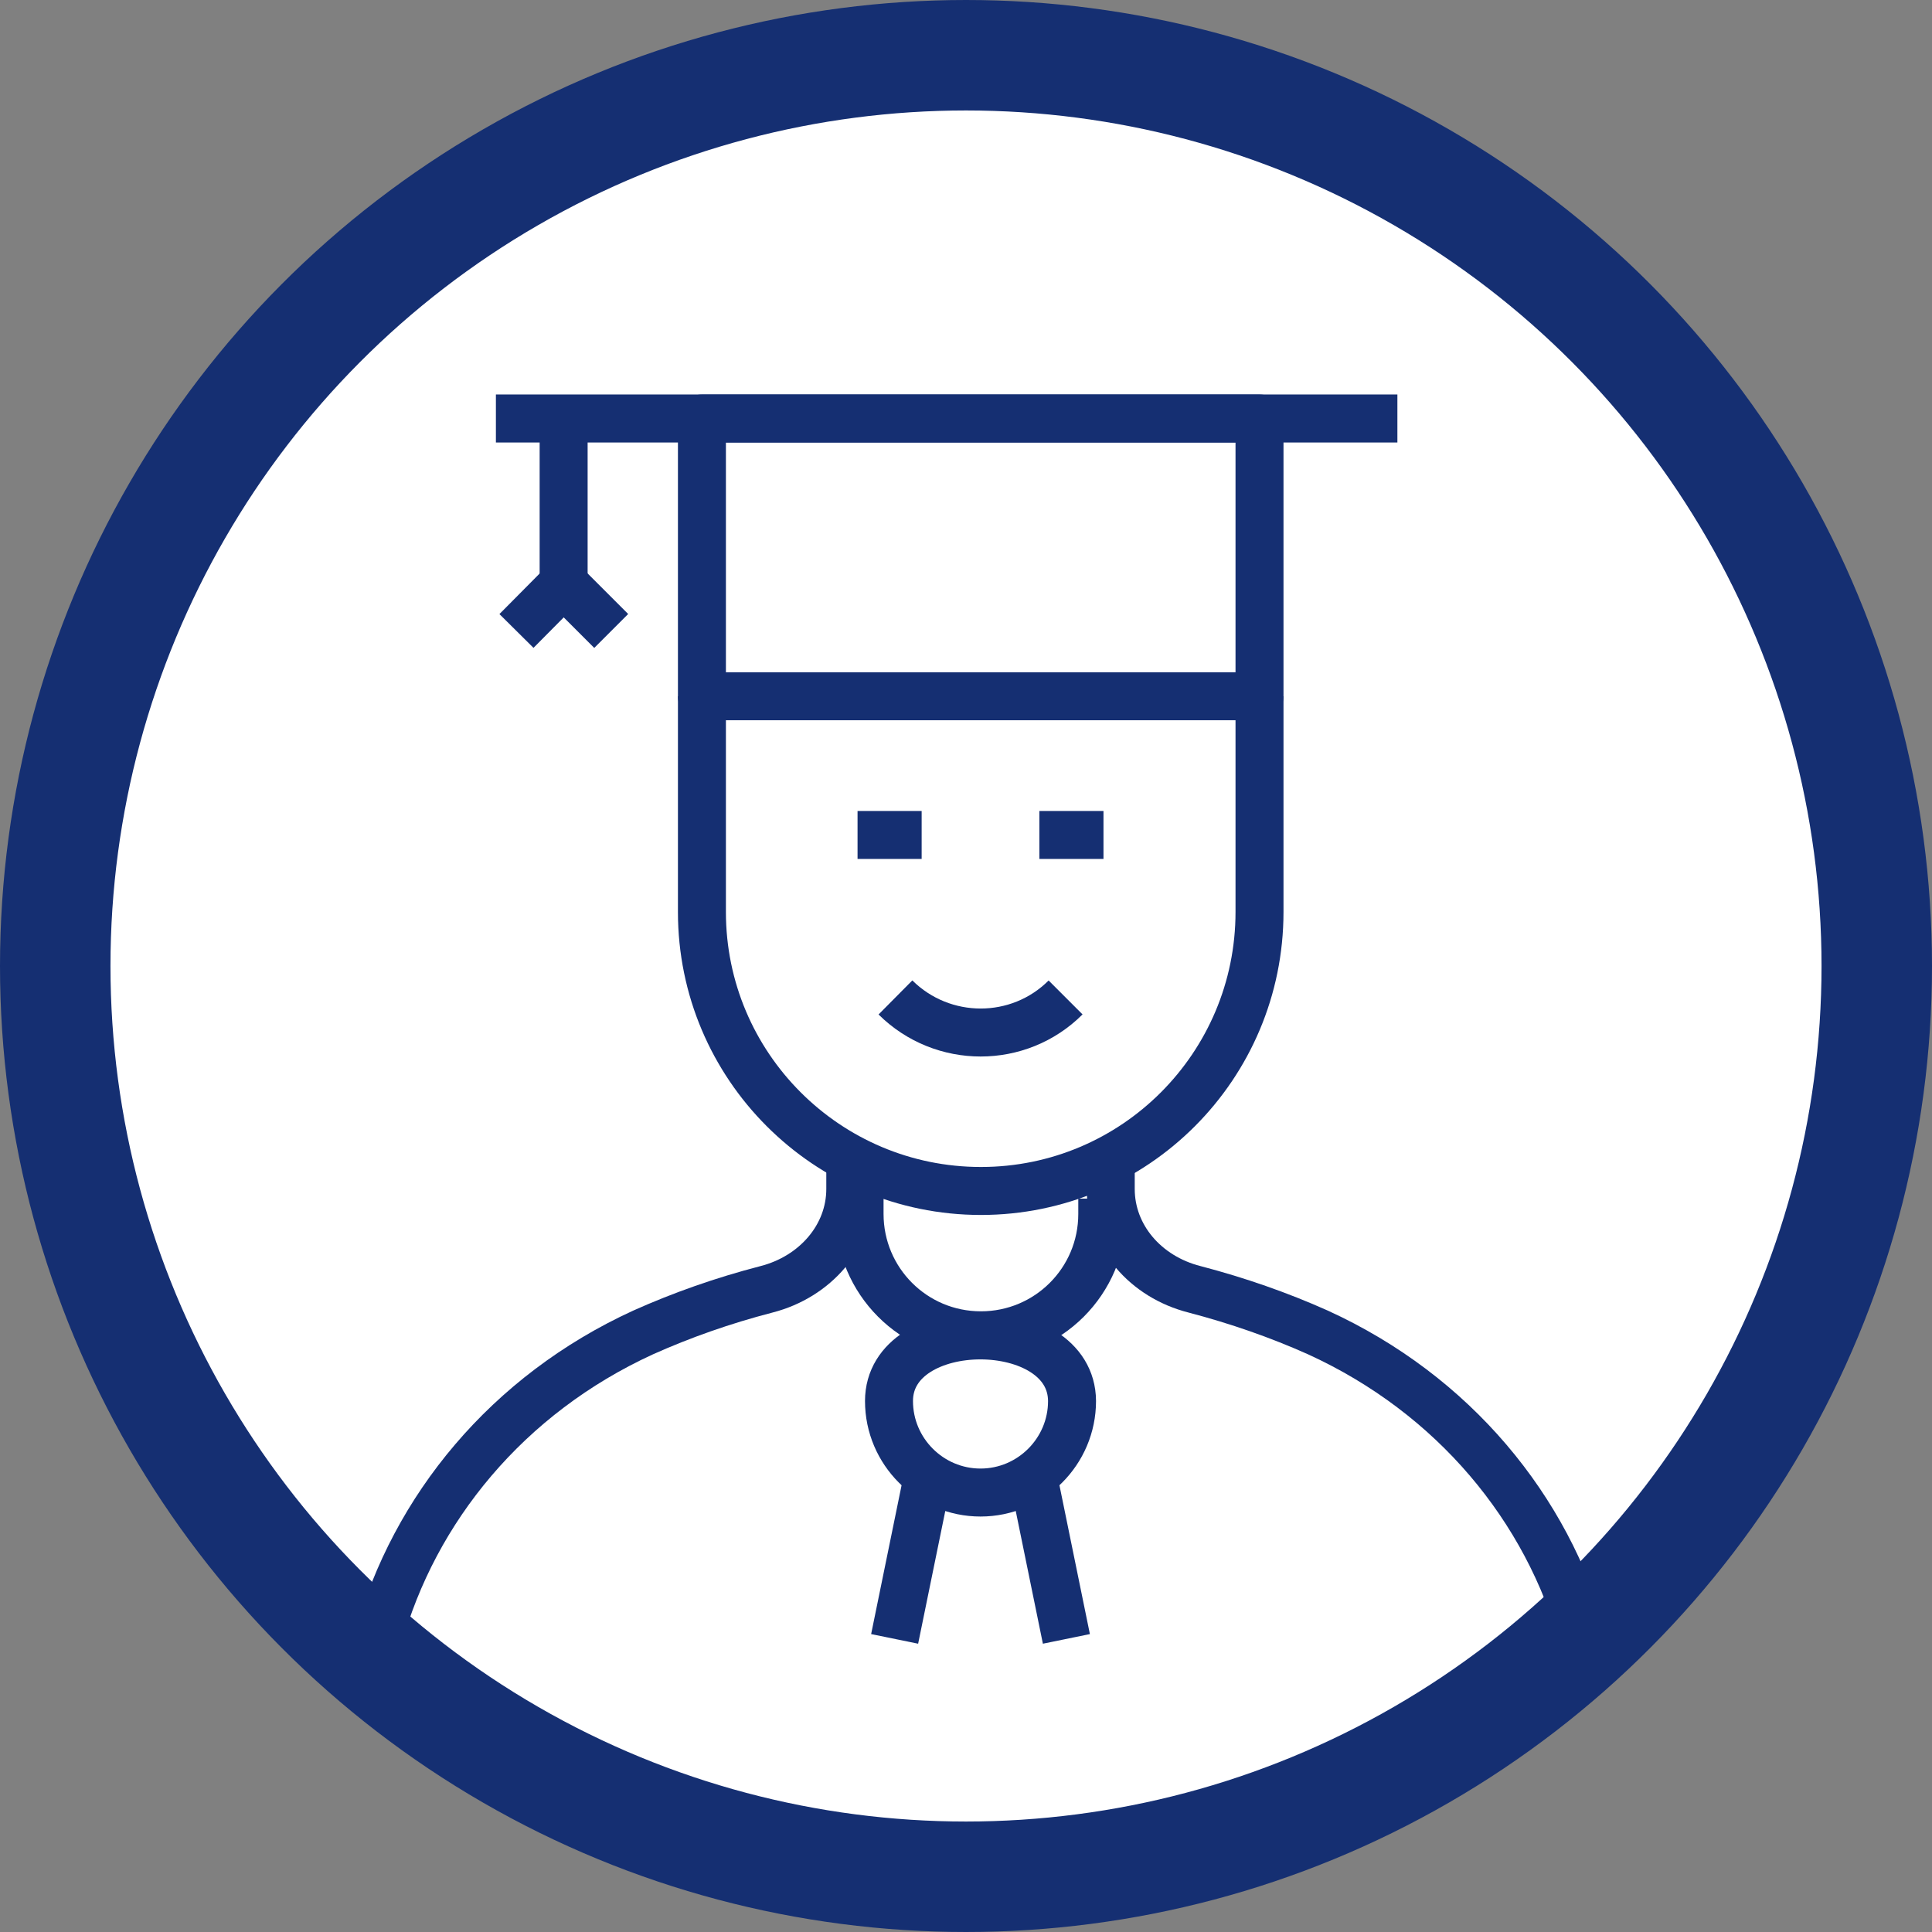 <?xml version="1.0" encoding="UTF-8"?>
<svg id="Layer_2" xmlns="http://www.w3.org/2000/svg" viewBox="0 0 47.92 47.92">
    <rect x="0" y="0" width="47.92" height="47.92" fill="#808080" stroke="none"/>
    <defs>
        <style>.cls-1{fill:#fff;stroke-width:2.74px;}.cls-1,.cls-2{stroke:#152f72;stroke-linejoin:round;}.cls-2{fill:none;stroke-width:1.19px;}</style>
    </defs>
    <g id="Layer_1-2">
        <circle class="cls-1" cx="23.96" cy="23.96" r="22.59"/>
        <path class="cls-2" d="m26.43,24.74c-1.16,1.16-3.05,1.16-4.22,0"/>
        <line class="cls-2" x1="25.78" y1="20.71" x2="27.37" y2="20.71"/>
        <line class="cls-2" x1="21.27" y1="20.71" x2="22.86" y2="20.71"/>
        <path class="cls-2" d="m27.34,29.73v.38c0,1.67-1.35,3.01-3.01,3.01h0c-1.67,0-3.01-1.35-3.01-3.01v-.82"/>
        <path class="cls-2" d="m21.09,28.8v.69c0,1.18-.87,2.18-2.08,2.49-1.08.28-2.1.64-3.06,1.07-3.36,1.54-5.68,4.37-6.57,7.6"/>
        <path class="cls-2" d="m27.55,28.8v.69c0,1.18.86,2.18,2.08,2.49,1.07.28,2.1.64,3.06,1.07,3.37,1.54,5.69,4.37,6.58,7.6"/>
        <path class="cls-2" d="m31.24,17.27v5.35c0,3.82-3.09,6.92-6.91,6.92s-6.92-3.1-6.92-6.92v-5.35"/>
        <path class="cls-2" d="m26.59,34.75c0,1.25-1.02,2.27-2.27,2.27s-2.27-1.02-2.27-2.27c0-2.17,4.53-2.17,4.54,0Z"/>
        <line class="cls-2" x1="23" y1="36.69" x2="22.19" y2="40.65"/>
        <line class="cls-2" x1="26.45" y1="40.65" x2="25.64" y2="36.69"/>
        <rect class="cls-2" x="17.41" y="10.38" width="13.83" height="6.89"/>
        <line class="cls-2" x1="12.3" y1="10.38" x2="34.66" y2="10.38"/>
        <line class="cls-2" x1="13.98" y1="10.38" x2="13.98" y2="14.32"/>
        <polyline class="cls-2" points="12.81 15.65 13.98 14.47 15.16 15.65"/>
    </g>
</svg>
